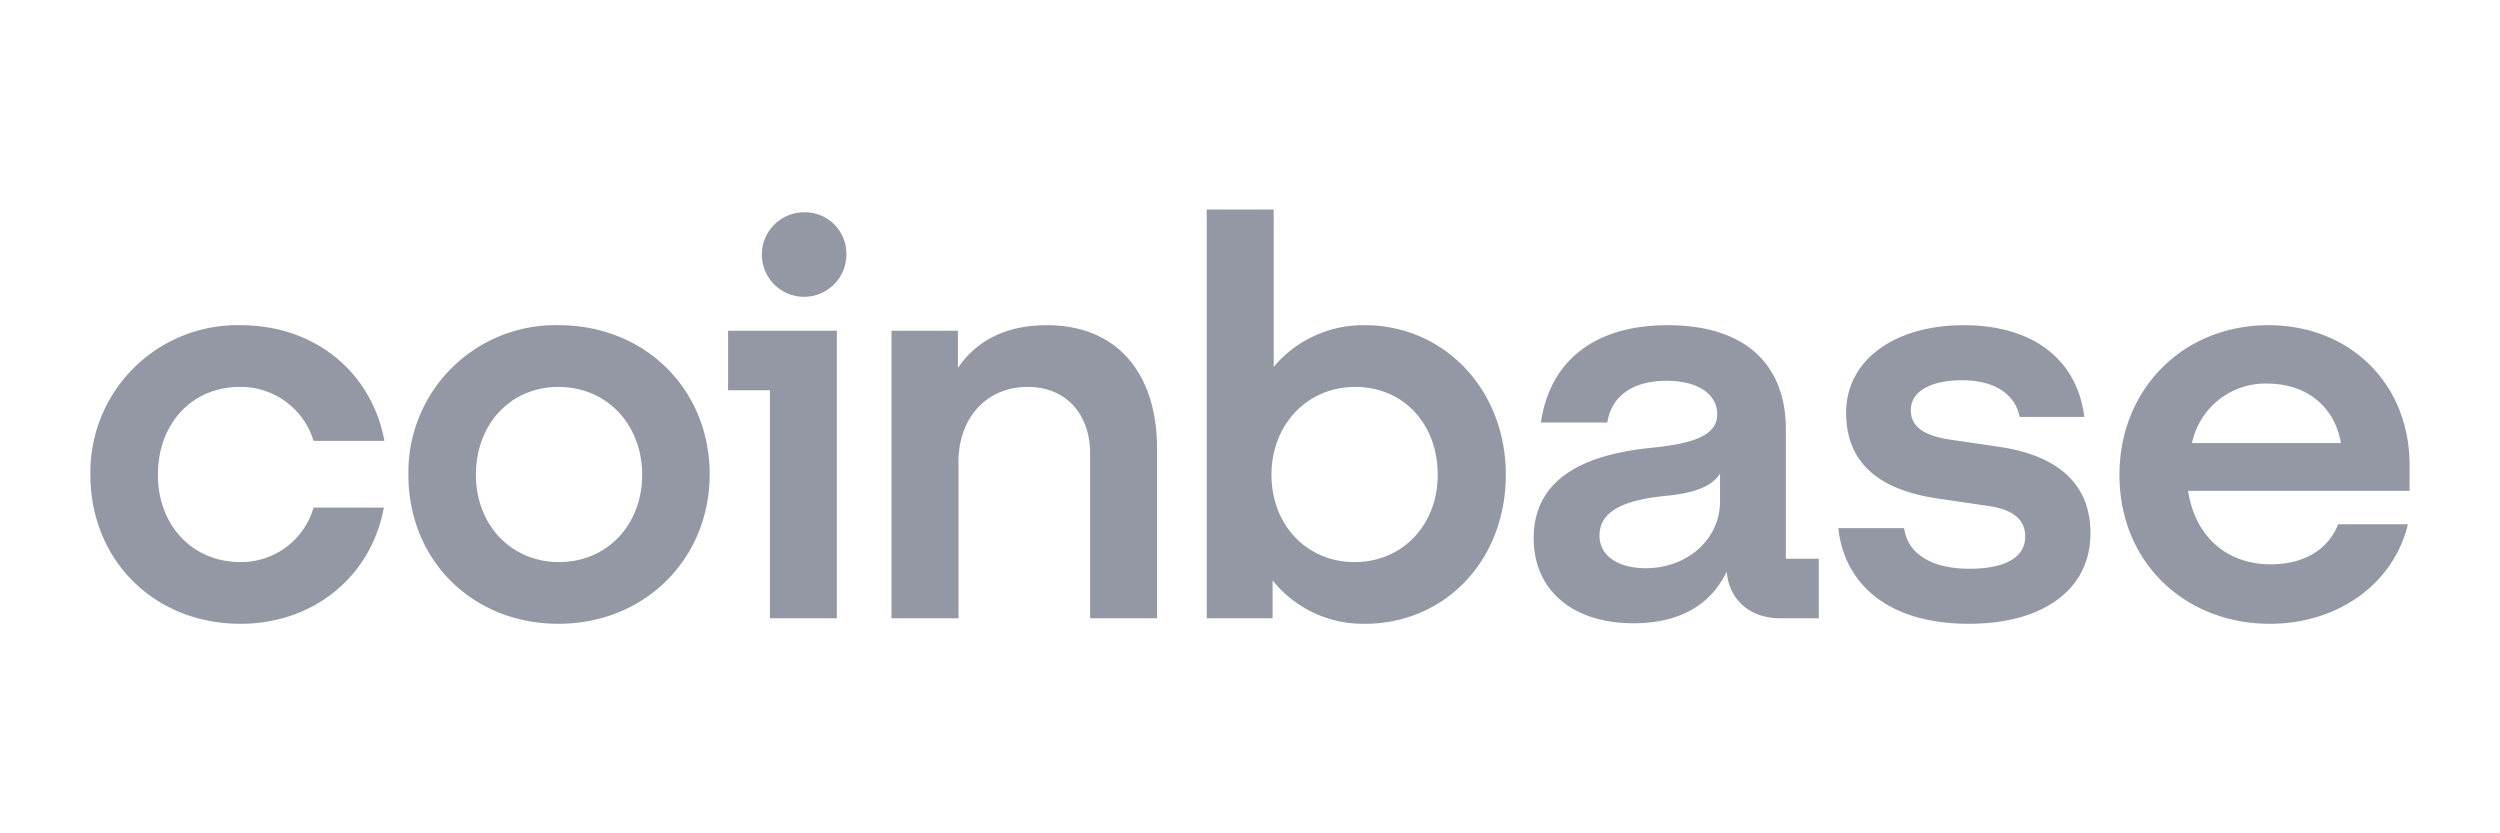 <svg id="Layer_1" data-name="Layer 1" xmlns="http://www.w3.org/2000/svg" width="300" height="100" viewBox="0 0 300 100"><defs><style>.cls-1{fill:#9498a5;}</style></defs><path class="cls-1" d="M67.017,39.022a17.654,17.654,0,0,0-18.01,17.949c0,10.274,7.7,17.883,18.01,17.883s18.144-7.74,18.144-17.949C85.161,46.763,77.461,39.022,67.017,39.022ZM67.086,67.45c-5.757,0-9.976-4.471-9.976-10.476,0-6.073,4.151-10.542,9.908-10.542,5.826,0,10.042,4.537,10.042,10.542S72.843,67.45,67.086,67.45ZM87.369,46.831h5.022V74.19h8.033V39.689H87.369ZM28.79,46.429a9.134,9.134,0,0,1,8.837,6.472H46.13c-1.541-8.274-8.369-13.879-17.272-13.879a17.654,17.654,0,0,0-18.01,17.951c0,10.277,7.7,17.883,18.01,17.883,8.703,0,15.665-5.606,17.206-13.947H37.627A9.056,9.056,0,0,1,28.856,67.45c-5.825,0-9.908-4.471-9.908-10.476C18.951,50.901,22.967,46.429,28.79,46.429Zm211.22,7.207-5.891-.867c-2.812-.399-4.82-1.334-4.82-3.537,0-2.402,2.612-3.603,6.159-3.603,3.883,0,6.361,1.667,6.897,4.403h7.766c-.872-6.94-6.227-11.009-14.46-11.009-8.503,0-14.127,4.338-14.127,10.476,0,5.871,3.683,9.276,11.113,10.342l5.891.867c2.88.399,4.487,1.536,4.487,3.671,0,2.736-2.812,3.87-6.695,3.87-4.754,0-7.432-1.935-7.834-4.871h-7.9c.738,6.74,6.025,11.477,15.665,11.477,8.771,0,14.594-4.004,14.594-10.878C250.856,57.84,246.639,54.637,240.011,53.636ZM96.408,25.476a5.071,5.071,0,1,0,5.156,5.07A4.971,4.971,0,0,0,96.408,25.476ZM214.303,51.502c0-7.473-4.552-12.477-14.193-12.477-9.105,0-14.193,4.605-15.198,11.679h7.968c.402-2.736,2.544-5.005,7.096-5.005,4.085,0,6.093,1.801,6.093,4.004,0,2.87-3.683,3.602-8.236,4.07-6.159.667-13.791,2.802-13.791,10.81,0,6.207,4.62,10.209,11.985,10.209,5.757,0,9.372-2.402,11.181-6.207.268,3.403,2.812,5.606,6.361,5.606h4.686V67.051h-3.951V51.502Zm-7.9,8.675c0,4.605-4.017,8.008-8.905,8.008-3.014,0-5.558-1.268-5.558-3.936,0-3.403,4.085-4.338,7.834-4.737,3.615-.334,5.623-1.134,6.629-2.67ZM163.758,39.022a14.004,14.004,0,0,0-10.913,5.005V25.143h-8.034V74.19h7.9V69.653a13.934,13.934,0,0,0,11.047,5.204c9.64,0,16.939-7.607,16.939-17.883S173.264,39.022,163.758,39.022ZM162.553,67.45c-5.757,0-9.976-4.471-9.976-10.476s4.285-10.542,10.042-10.542c5.825,0,9.908,4.471,9.908,10.542C172.527,62.979,168.31,67.45,162.553,67.45ZM125.596,39.022c-5.222,0-8.637,2.135-10.646,5.138V39.689h-7.968V74.188h8.034v-18.75c0-5.272,3.347-9.009,8.301-9.009,4.62,0,7.498,3.269,7.498,8.008V74.19h8.034V53.839C138.852,45.161,134.368,39.022,125.596,39.022ZM289.151,55.839c0-9.875-7.23-16.815-16.939-16.815-10.31,0-17.876,7.74-17.876,17.949,0,10.744,8.102,17.883,18.01,17.883,8.37,0,14.93-4.939,16.602-11.944H280.58c-1.205,3.069-4.151,4.805-8.102,4.805-5.156,0-9.039-3.203-9.908-8.809h26.579V55.839Zm-26.111-2.67a8.99,8.99,0,0,1,9.039-7.139c4.552,0,8.034,2.602,8.837,7.139Z"/></svg>